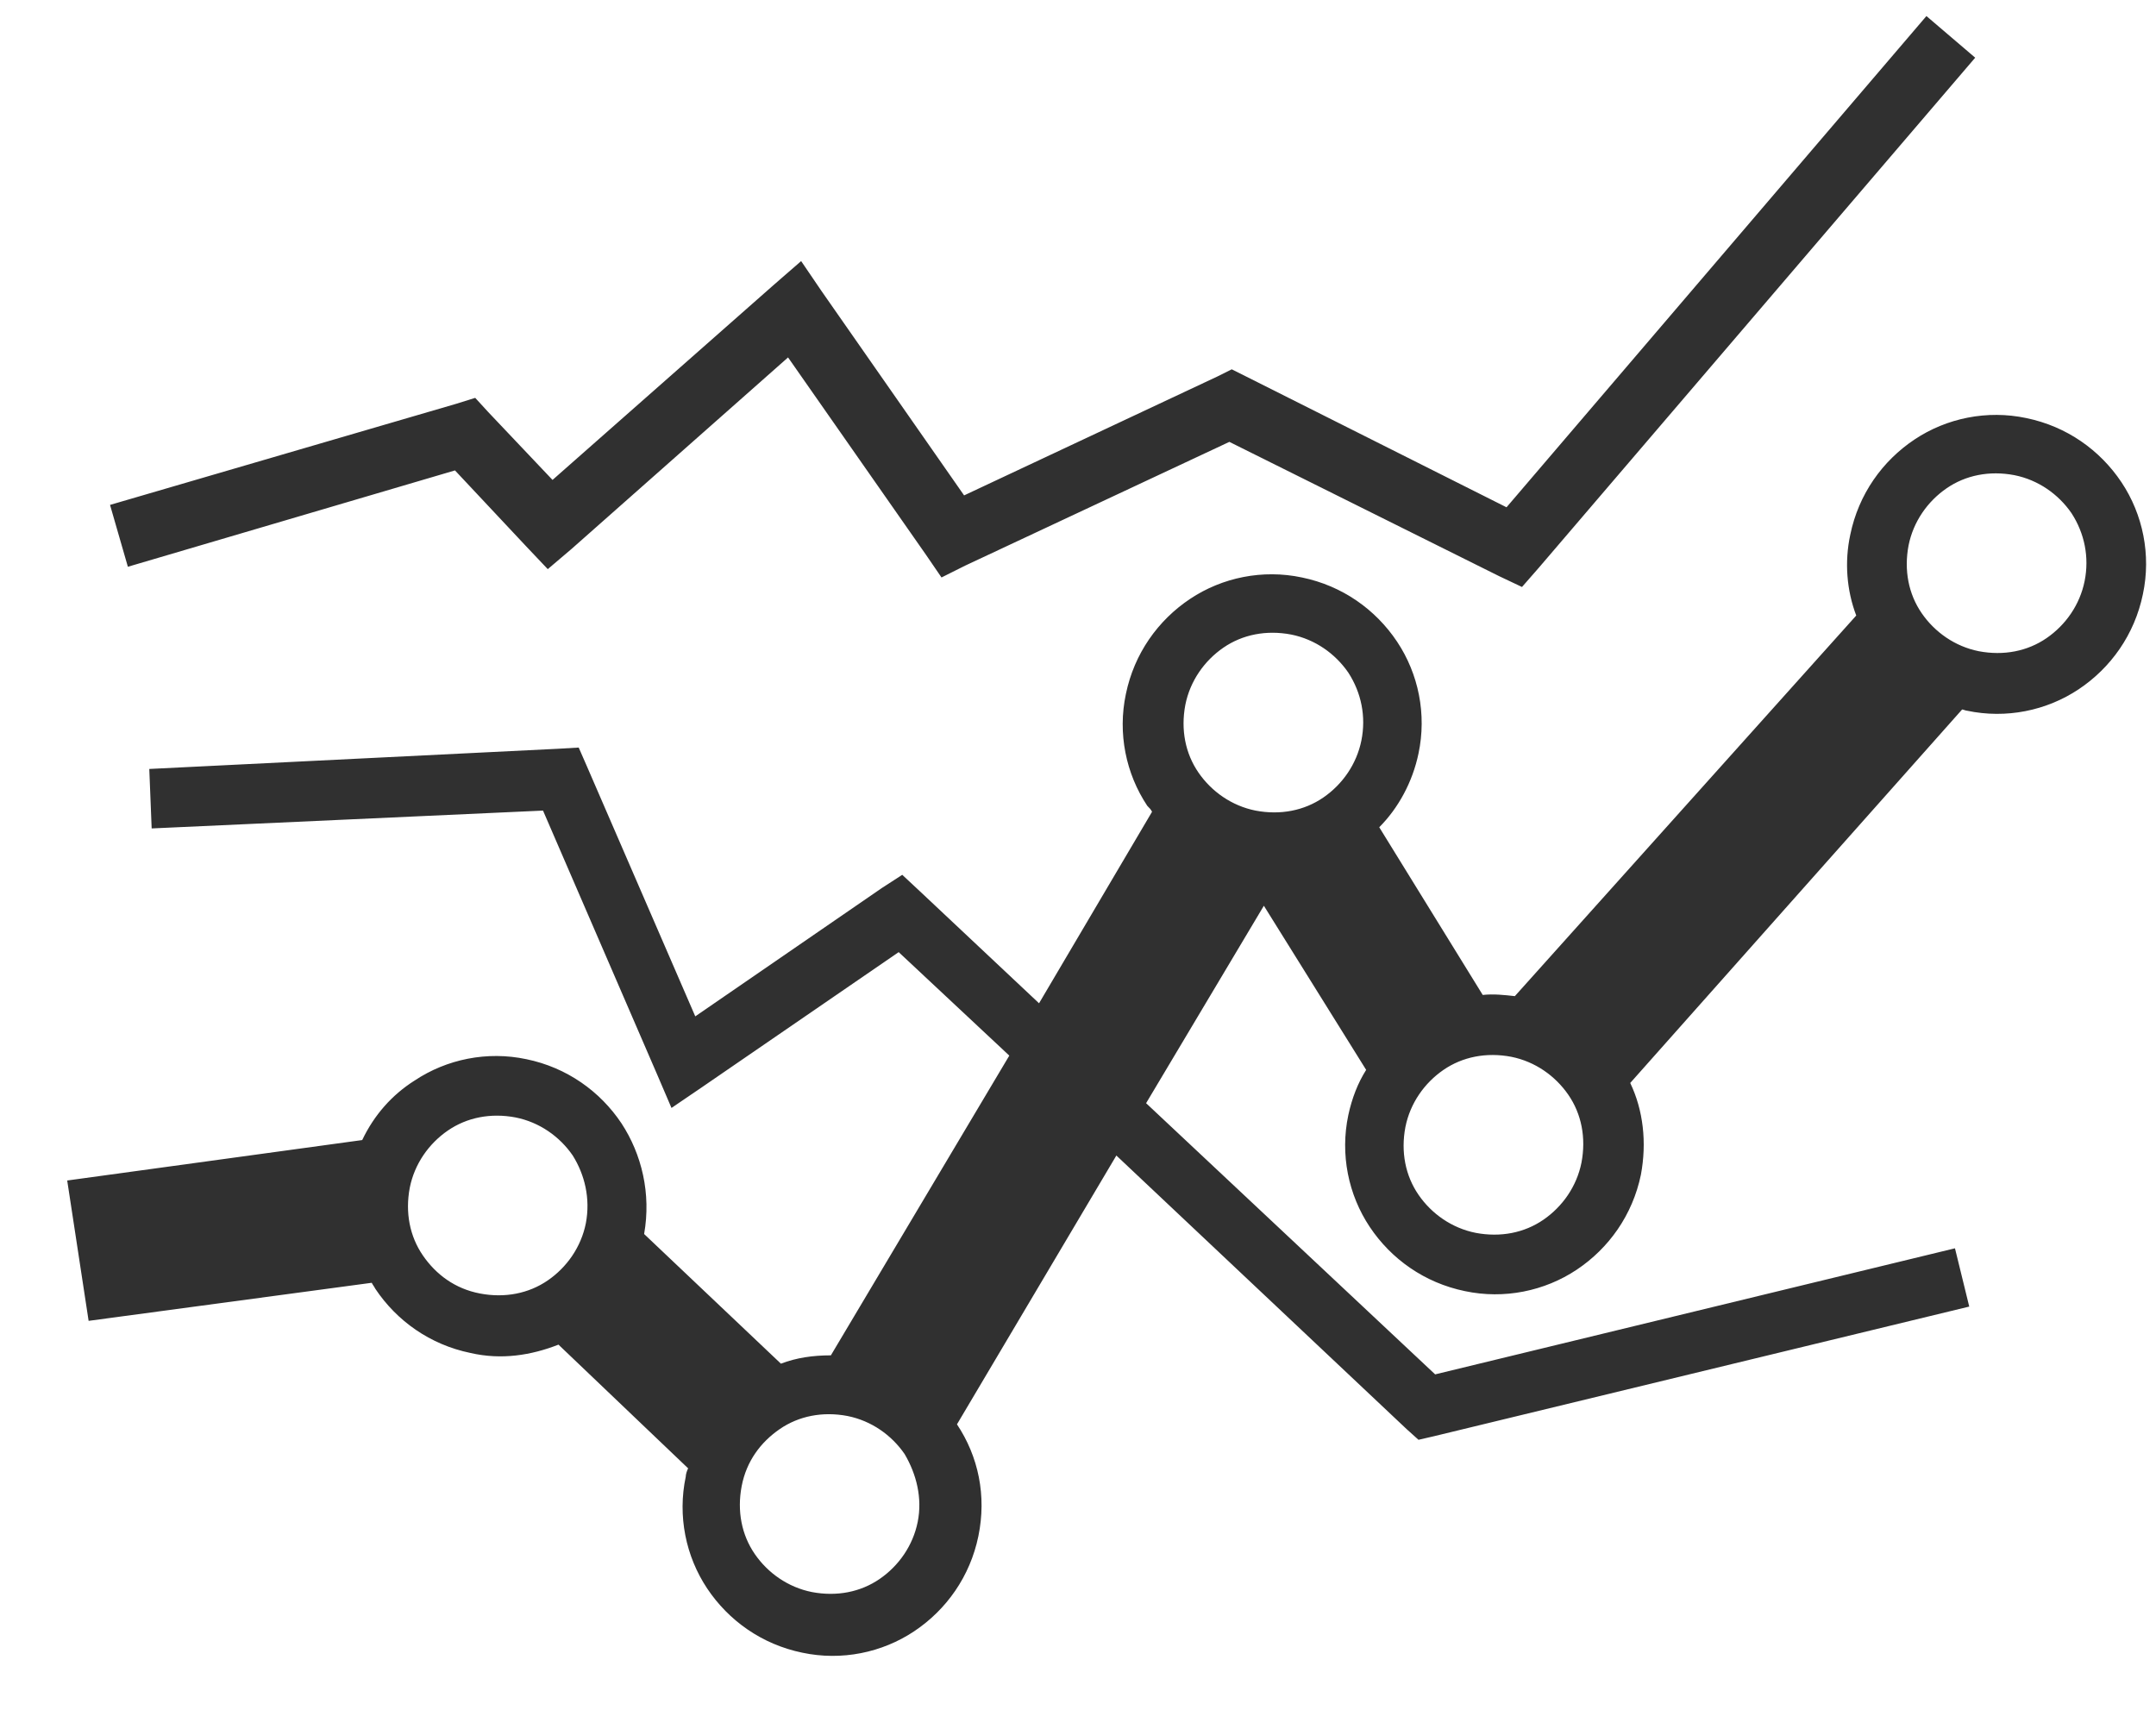 ﻿<?xml version="1.0" encoding="utf-8"?>
<svg version="1.1" xmlns:xlink="http://www.w3.org/1999/xlink" width="29px" height="23px" xmlns="http://www.w3.org/2000/svg">
  <g transform="matrix(1 0 0 1 -169 -94 )">
    <path d="M 1.192 17.768  L 0.904 15.88  L 4.872 15.336  C 5.032 15  5.272 14.728  5.576 14.536  C 6.008 14.248  6.552 14.136  7.08 14.248  C 7.624 14.36  8.072 14.68  8.36 15.112  C 8.632 15.528  8.76 16.056  8.664 16.6  L 10.504 18.344  C 10.712 18.264  10.936 18.232  11.176 18.232  L 13.576 14.2  L 12.088 12.808  L 9.432 14.632  L 9.032 14.904  L 8.84 14.456  L 7.304 10.904  L 2.04 11.144  L 2.008 10.344  L 7.512 10.072  L 7.784 10.056  L 7.896 10.312  L 9.352 13.672  L 11.864 11.944  L 12.136 11.768  L 12.376 11.992  L 13.976 13.496  L 15.496 10.92  C 15.48 10.888  15.464 10.872  15.432 10.84  C 15.144 10.408  15.032 9.864  15.144 9.336  C 15.256 8.792  15.576 8.344  16.008 8.056  C 16.44 7.768  16.984 7.656  17.512 7.768  C 18.056 7.88  18.504 8.2  18.792 8.632  C 19.08 9.064  19.192 9.608  19.08 10.136  C 19 10.52  18.808 10.872  18.552 11.128  L 19.944 13.384  C 20.088 13.368  20.232 13.384  20.376 13.4  L 24.968 8.28  C 24.84 7.944  24.808 7.56  24.888 7.192  C 25 6.648  25.32 6.2  25.752 5.912  C 26.184 5.624  26.728 5.512  27.256 5.624  C 27.8 5.736  28.248 6.056  28.536 6.488  C 28.824 6.92  28.936 7.464  28.824 7.992  C 28.712 8.536  28.392 8.984  27.96 9.272  C 27.528 9.56  26.984 9.672  26.456 9.56  C 26.44 9.56  26.408 9.544  26.392 9.544  L 21.928 14.568  C 22.104 14.936  22.152 15.368  22.072 15.8  C 21.96 16.344  21.64 16.792  21.208 17.08  C 20.776 17.368  20.232 17.48  19.704 17.368  C 19.16 17.256  18.712 16.936  18.424 16.504  C 18.136 16.072  18.024 15.528  18.136 15  C 18.184 14.776  18.264 14.568  18.376 14.392  L 17 12.184  L 15.416 14.84  L 19.304 18.488  L 26.296 16.792  L 26.488 17.576  L 19.288 19.32  L 19.08 19.368  L 18.92 19.224  L 15.016 15.544  L 12.872 19.16  C 13.16 19.592  13.272 20.12  13.16 20.664  C 13.048 21.208  12.728 21.656  12.296 21.944  C 11.864 22.232  11.32 22.344  10.792 22.232  C 10.248 22.12  9.8 21.8  9.512 21.368  C 9.224 20.936  9.112 20.392  9.224 19.864  C 9.224 19.832  9.24 19.784  9.256 19.752  L 7.512 18.088  C 7.144 18.232  6.744 18.296  6.328 18.2  C 5.784 18.088  5.336 17.768  5.048 17.336  C 5.032 17.304  5.016 17.288  5 17.256  L 1.192 17.768  Z M 6.136 5.432  L 1.48 6.792  L 1.72 7.624  L 6.12 6.328  L 7.08 7.352  L 7.368 7.656  L 7.688 7.384  L 10.6 4.808  L 12.456 7.464  L 12.664 7.768  L 12.984 7.608  L 16.536 5.944  L 20.168 7.752  L 20.472 7.896  L 20.696 7.64  L 26.568 0.776  L 25.912 0.216  L 20.264 6.824  L 16.76 5.064  L 16.568 4.968  L 16.376 5.064  L 12.968 6.664  L 11.048 3.912  L 10.776 3.512  L 10.408 3.832  L 7.432 6.456  L 6.568 5.544  L 6.392 5.352  L 6.136 5.432  Z M 28.04 7.816  C 28.104 7.496  28.04 7.176  27.864 6.904  C 27.688 6.648  27.416 6.456  27.096 6.392  C 26.76 6.328  26.44 6.392  26.184 6.568  C 25.928 6.744  25.736 7.016  25.672 7.336  C 25.608 7.672  25.672 7.992  25.848 8.248  C 26.024 8.504  26.296 8.696  26.616 8.76  C 26.952 8.824  27.272 8.76  27.528 8.584  C 27.784 8.408  27.976 8.136  28.04 7.816  Z M 21.272 15.64  C 21.336 15.304  21.272 14.984  21.096 14.728  C 20.92 14.472  20.648 14.28  20.328 14.216  C 19.992 14.152  19.672 14.216  19.416 14.392  C 19.16 14.568  18.968 14.84  18.904 15.16  C 18.84 15.496  18.904 15.816  19.08 16.072  C 19.256 16.328  19.528 16.52  19.848 16.584  C 20.184 16.648  20.504 16.584  20.76 16.408  C 21.016 16.232  21.208 15.96  21.272 15.64  Z M 18.312 9.96  C 18.376 9.64  18.312 9.32  18.136 9.048  C 17.96 8.792  17.688 8.6  17.368 8.536  C 17.032 8.472  16.712 8.536  16.456 8.712  C 16.2 8.888  16.008 9.16  15.944 9.48  C 15.88 9.816  15.944 10.136  16.12 10.392  C 16.296 10.648  16.568 10.84  16.888 10.904  C 17.224 10.968  17.544 10.904  17.8 10.728  C 18.056 10.552  18.248 10.28  18.312 9.96  Z M 12.344 20.472  C 12.408 20.152  12.328 19.832  12.168 19.56  C 11.992 19.304  11.72 19.112  11.4 19.048  C 11.064 18.984  10.744 19.048  10.488 19.224  C 10.232 19.4  10.04 19.656  9.976 19.992  C 9.912 20.328  9.976 20.648  10.152 20.904  C 10.328 21.16  10.6 21.352  10.92 21.416  C 11.256 21.48  11.576 21.416  11.832 21.24  C 12.088 21.064  12.28 20.792  12.344 20.472  Z M 7.88 16.456  C 7.944 16.12  7.864 15.8  7.704 15.544  C 7.528 15.288  7.256 15.096  6.936 15.032  C 6.6 14.968  6.28 15.032  6.024 15.208  C 5.768 15.384  5.576 15.656  5.512 15.976  C 5.448 16.312  5.512 16.632  5.688 16.888  C 5.864 17.144  6.12 17.336  6.456 17.4  C 6.792 17.464  7.112 17.4  7.368 17.224  C 7.624 17.048  7.816 16.776  7.88 16.456  Z " fill-rule="nonzero" fill="#303030" stroke="none" transform="matrix(1 0 0 1 169 94 )" />
  </g>
</svg>